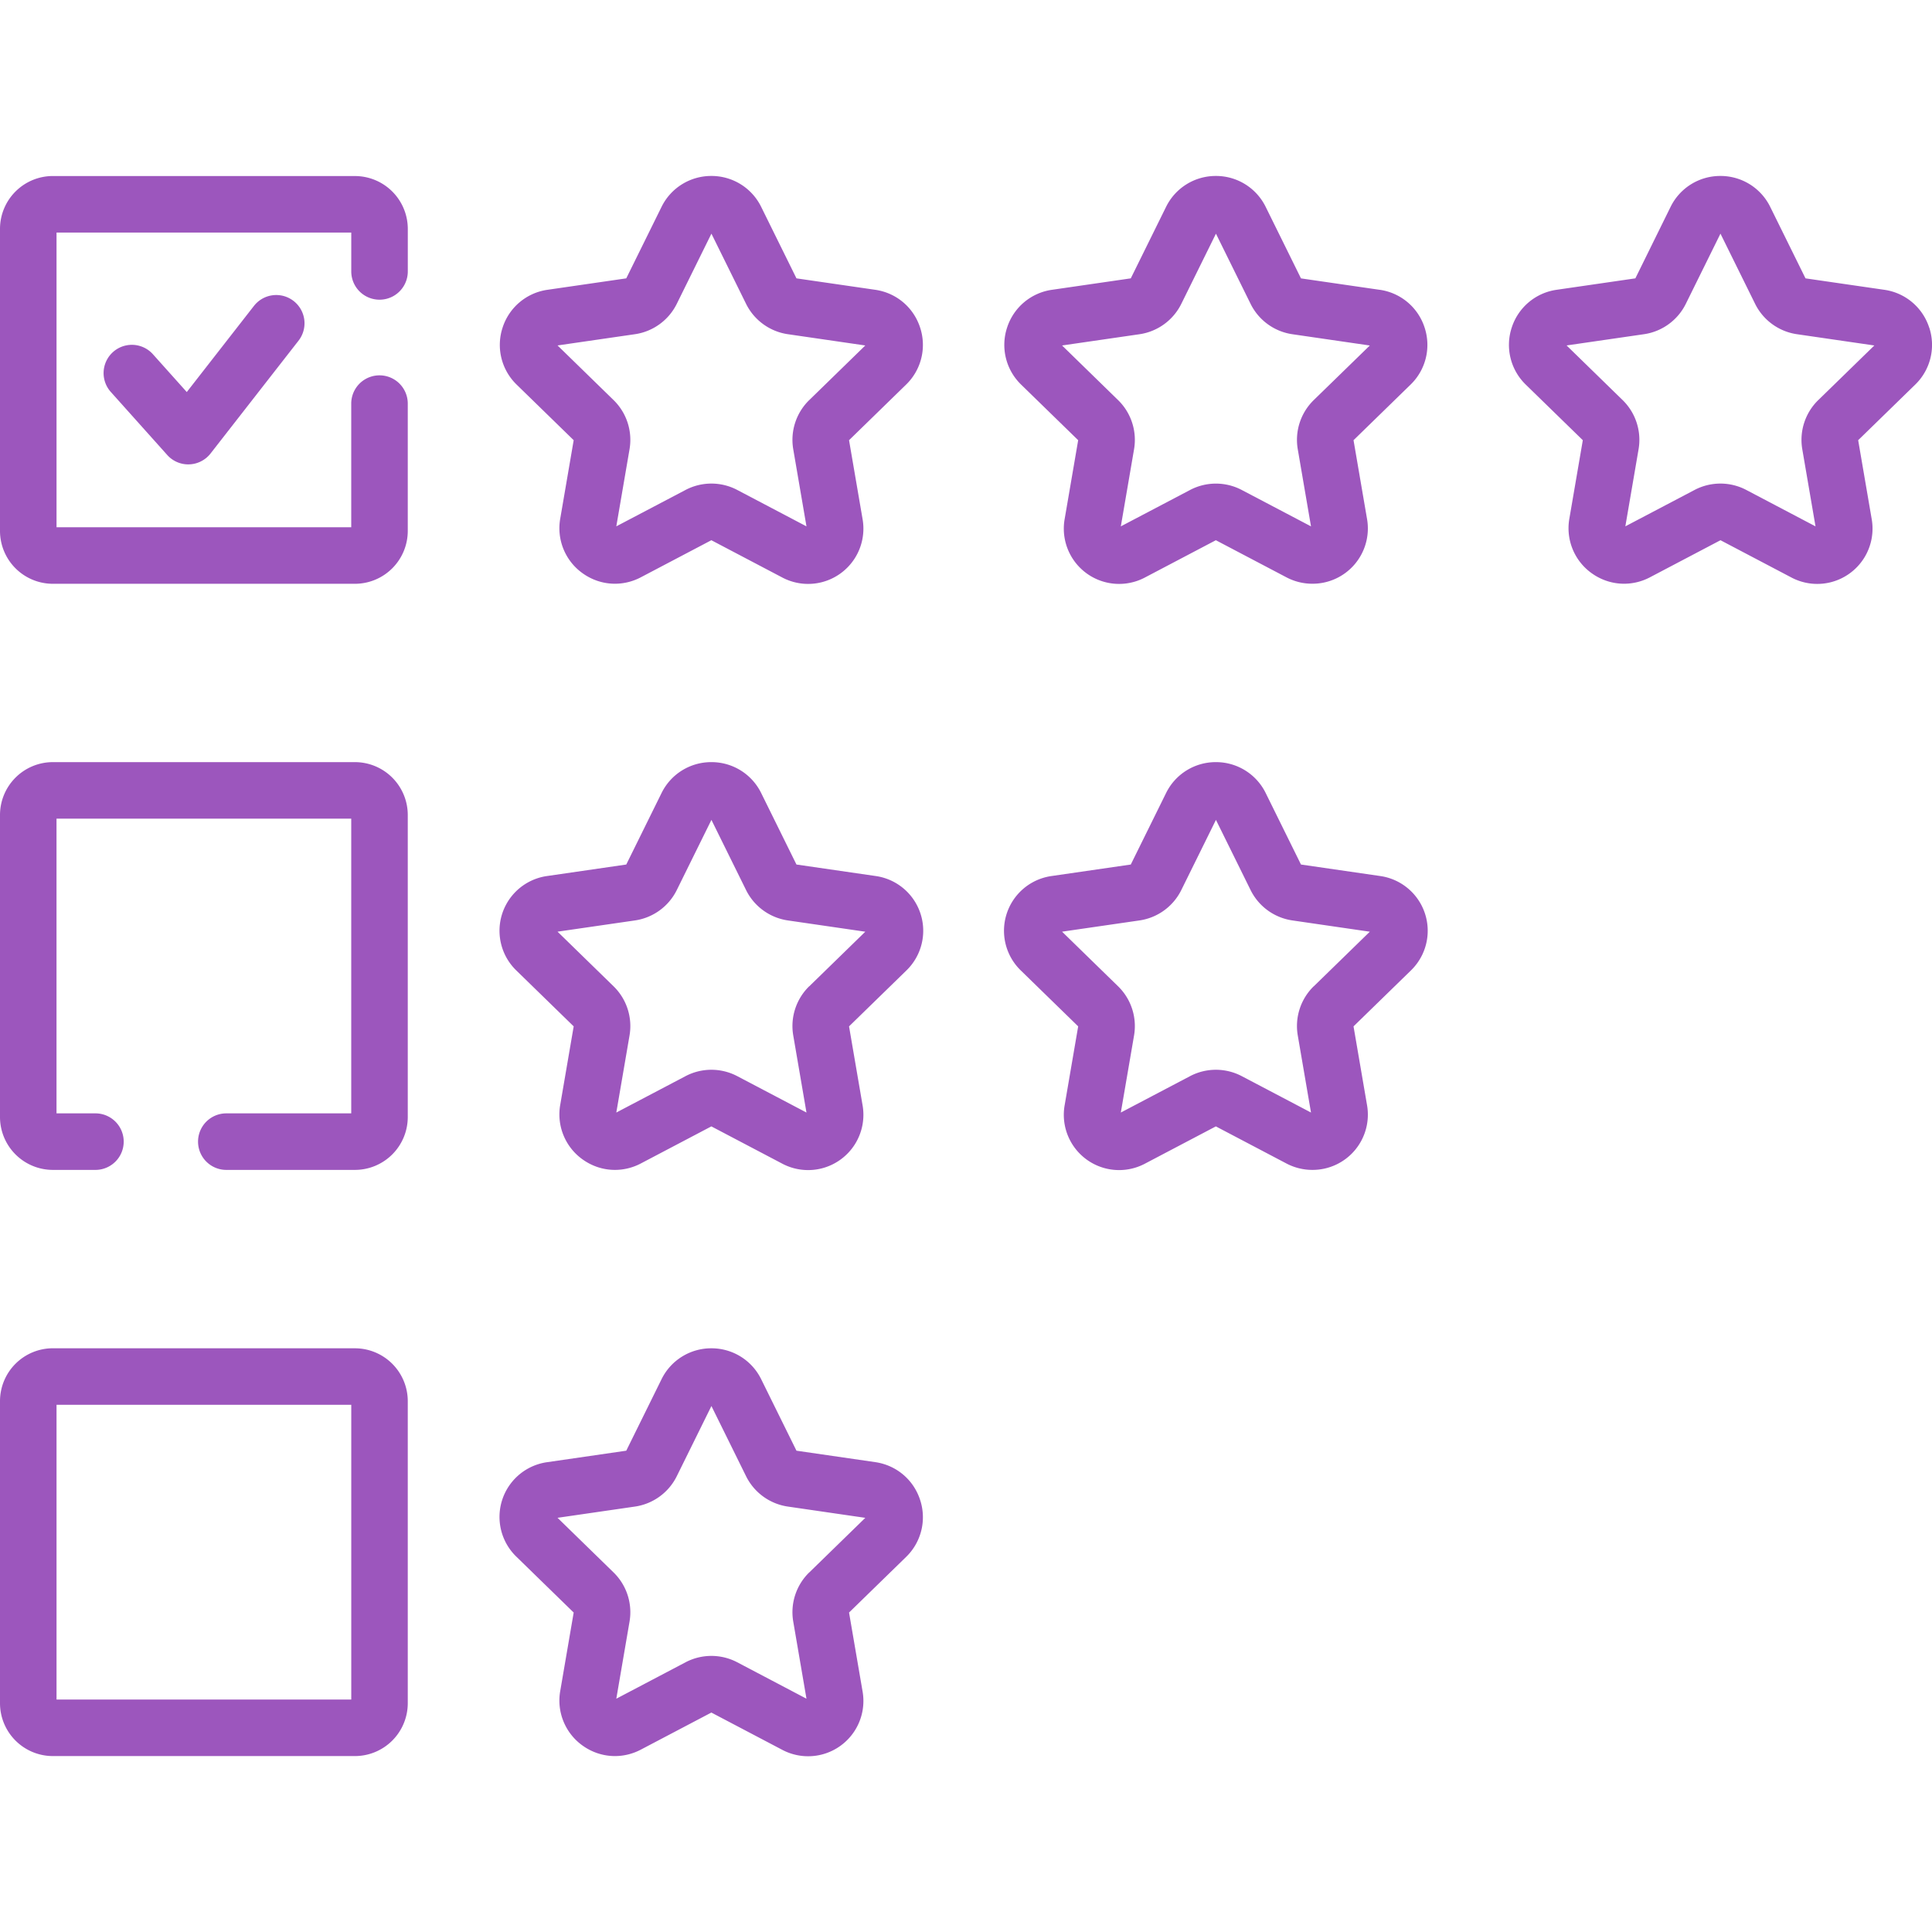 <svg xmlns="http://www.w3.org/2000/svg" width="65" height="65" fill="#9c56bd"  xmlns:v="https://vecta.io/nano"><path d="M11.94 5.922H1.779A1.78 1.78 0 0 0 0 7.701v10.161a1.78 1.78 0 0 0 1.779 1.779H11.94a1.78 1.78 0 0 0 1.779-1.779v-4.283a.951.951 0 1 0-1.902 0v4.16H1.902V7.824h9.916v1.308a.951.951 0 1 0 1.902 0v-1.43a1.78 1.78 0 0 0-1.779-1.779zM29.448 9.75l-2.652-.385-1.186-2.403a1.86 1.86 0 0 0-1.677-1.042 1.86 1.86 0 0 0-1.677 1.042L21.07 9.365l-2.651.385a1.86 1.86 0 0 0-1.51 1.273 1.86 1.86 0 0 0 .473 1.917l1.919 1.87-.453 2.641a1.86 1.86 0 0 0 .744 1.829c.328.238.711.359 1.097.359a1.87 1.87 0 0 0 .872-.217l2.372-1.247 2.372 1.247a1.86 1.86 0 0 0 2.713-1.971l-.453-2.641 1.919-1.87a1.86 1.86 0 0 0 .473-1.917c-.221-.682-.8-1.17-1.509-1.273zm-2.222 3.71a1.87 1.87 0 0 0-.538 1.655l.445 2.594-2.329-1.225a1.87 1.87 0 0 0-1.74 0l-2.329 1.224.445-2.594a1.87 1.87 0 0 0-.538-1.655l-1.884-1.837 2.604-.378a1.87 1.87 0 0 0 1.408-1.023l1.165-2.36 1.165 2.36a1.87 1.87 0 0 0 1.408 1.023l2.604.379-1.885 1.837zm19.196-3.709l-2.652-.385-1.186-2.403a1.86 1.86 0 0 0-1.677-1.043 1.86 1.86 0 0 0-1.677 1.042l-1.186 2.403-2.652.385a1.86 1.86 0 0 0-1.51 1.273 1.86 1.86 0 0 0 .473 1.917l1.919 1.87-.453 2.641a1.86 1.86 0 0 0 2.713 1.971l2.372-1.247 2.372 1.247a1.87 1.87 0 0 0 .872.217 1.86 1.86 0 0 0 1.841-2.188l-.453-2.641 1.919-1.87a1.86 1.86 0 0 0 .473-1.917 1.86 1.86 0 0 0-1.509-1.273zM44.2 13.46a1.87 1.87 0 0 0-.538 1.655l.445 2.594-2.329-1.224a1.87 1.87 0 0 0-1.74 0l-2.329 1.224.445-2.594a1.87 1.87 0 0 0-.538-1.655l-1.884-1.837 2.604-.378a1.87 1.87 0 0 0 1.408-1.023l1.165-2.36 1.165 2.36a1.87 1.87 0 0 0 1.408 1.023l2.604.379L44.2 13.46zm20.706-2.437a1.86 1.86 0 0 0-1.51-1.273l-2.652-.385-1.186-2.403a1.86 1.86 0 0 0-1.677-1.042 1.86 1.86 0 0 0-1.677 1.042L55.02 9.365l-2.651.385a1.86 1.86 0 0 0-1.509 1.273 1.86 1.86 0 0 0 .473 1.917l1.919 1.87-.453 2.641a1.86 1.86 0 0 0 .744 1.829c.328.238.711.359 1.097.359a1.87 1.87 0 0 0 .872-.217l2.372-1.247 2.372 1.247a1.86 1.86 0 0 0 2.713-1.971l-.453-2.641 1.919-1.87a1.86 1.86 0 0 0 .473-1.917zm-3.732 2.437a1.87 1.87 0 0 0-.538 1.655l.445 2.594-2.329-1.225a1.87 1.87 0 0 0-1.74 0l-2.329 1.224.445-2.594a1.87 1.87 0 0 0-.538-1.655l-1.884-1.837 2.604-.378a1.87 1.87 0 0 0 1.408-1.023l1.165-2.36 1.165 2.36a1.87 1.87 0 0 0 1.408 1.023l2.604.379-1.885 1.837z"/><path d="M8.534 10.304l-2.25 2.886-1.139-1.272a.951.951 0 1 0-1.417 1.269l1.898 2.12a.95.95 0 0 0 .708.317l.032-.001a.95.95 0 0 0 .718-.366l2.95-3.783a.951.951 0 1 0-1.5-1.169zm3.406 15.337H1.779A1.78 1.78 0 0 0 0 27.42v10.161a1.78 1.78 0 0 0 1.779 1.779h1.432a.951.951 0 1 0 0-1.902h-1.31v-9.916h9.916v9.916H7.614a.951.951 0 1 0 0 1.902h4.326a1.78 1.78 0 0 0 1.779-1.779V27.42a1.78 1.78 0 0 0-1.779-1.779zm17.508 3.83l-2.652-.385-1.186-2.403a1.86 1.86 0 0 0-1.677-1.042 1.86 1.86 0 0 0-1.677 1.042l-1.186 2.403-2.651.385a1.86 1.86 0 0 0-1.037 3.19l1.919 1.87-.453 2.641a1.86 1.86 0 0 0 .744 1.829c.328.238.711.359 1.097.359a1.87 1.87 0 0 0 .872-.217l2.372-1.247 2.372 1.247a1.86 1.86 0 0 0 2.713-1.971l-.453-2.641 1.919-1.87a1.86 1.86 0 0 0-1.036-3.19zm-2.222 3.71a1.87 1.87 0 0 0-.538 1.655l.445 2.594-2.329-1.224a1.87 1.87 0 0 0-1.74 0l-2.329 1.224.445-2.593a1.87 1.87 0 0 0-.538-1.655l-1.884-1.837 2.604-.378a1.87 1.87 0 0 0 1.408-1.023l1.165-2.36 1.165 2.36a1.87 1.87 0 0 0 1.408 1.023l2.604.379-1.885 1.837zm19.196-3.71l-2.652-.385-1.186-2.403a1.86 1.86 0 0 0-1.677-1.042 1.86 1.86 0 0 0-1.677 1.042l-1.186 2.403-2.652.385a1.86 1.86 0 0 0-1.037 3.19l1.919 1.87-.453 2.641a1.86 1.86 0 0 0 2.713 1.971l2.372-1.247 2.372 1.247a1.87 1.87 0 0 0 .872.217 1.86 1.86 0 0 0 1.841-2.188l-.453-2.641 1.919-1.87a1.86 1.86 0 0 0-1.036-3.19zm-2.222 3.71a1.87 1.87 0 0 0-.538 1.655l.445 2.594-2.329-1.224a1.87 1.87 0 0 0-1.74 0l-2.329 1.224.445-2.593a1.87 1.87 0 0 0-.538-1.655l-1.884-1.837 2.604-.378a1.87 1.87 0 0 0 1.408-1.023l1.165-2.36 1.165 2.36a1.87 1.87 0 0 0 1.408 1.023l2.604.379-1.885 1.837zm-32.26 12.18H1.779A1.78 1.78 0 0 0 0 47.141v10.161a1.78 1.78 0 0 0 1.779 1.779H11.94a1.78 1.78 0 0 0 1.779-1.779V47.141a1.78 1.78 0 0 0-1.779-1.779zm-.123 11.818H1.902v-9.916h9.916v9.916zm17.631-7.987l-2.652-.385-1.186-2.403a1.86 1.86 0 0 0-1.677-1.042 1.86 1.86 0 0 0-1.677 1.042l-1.186 2.403-2.651.385a1.86 1.86 0 0 0-1.037 3.19l1.919 1.87-.453 2.641a1.86 1.86 0 0 0 .744 1.829c.328.238.711.359 1.097.359.297 0 .596-.072.872-.217l2.372-1.247 2.372 1.247a1.86 1.86 0 0 0 2.713-1.971l-.453-2.641 1.919-1.87a1.86 1.86 0 0 0 .473-1.917c-.221-.682-.8-1.17-1.509-1.273zm-2.222 3.71a1.87 1.87 0 0 0-.538 1.655l.445 2.594-2.329-1.225a1.87 1.87 0 0 0-1.74 0l-2.329 1.225.445-2.594a1.87 1.87 0 0 0-.538-1.655l-1.884-1.837 2.604-.378a1.87 1.87 0 0 0 1.408-1.023l1.165-2.36 1.165 2.36a1.87 1.87 0 0 0 1.408 1.023l2.604.379-1.885 1.837z"/></svg>
